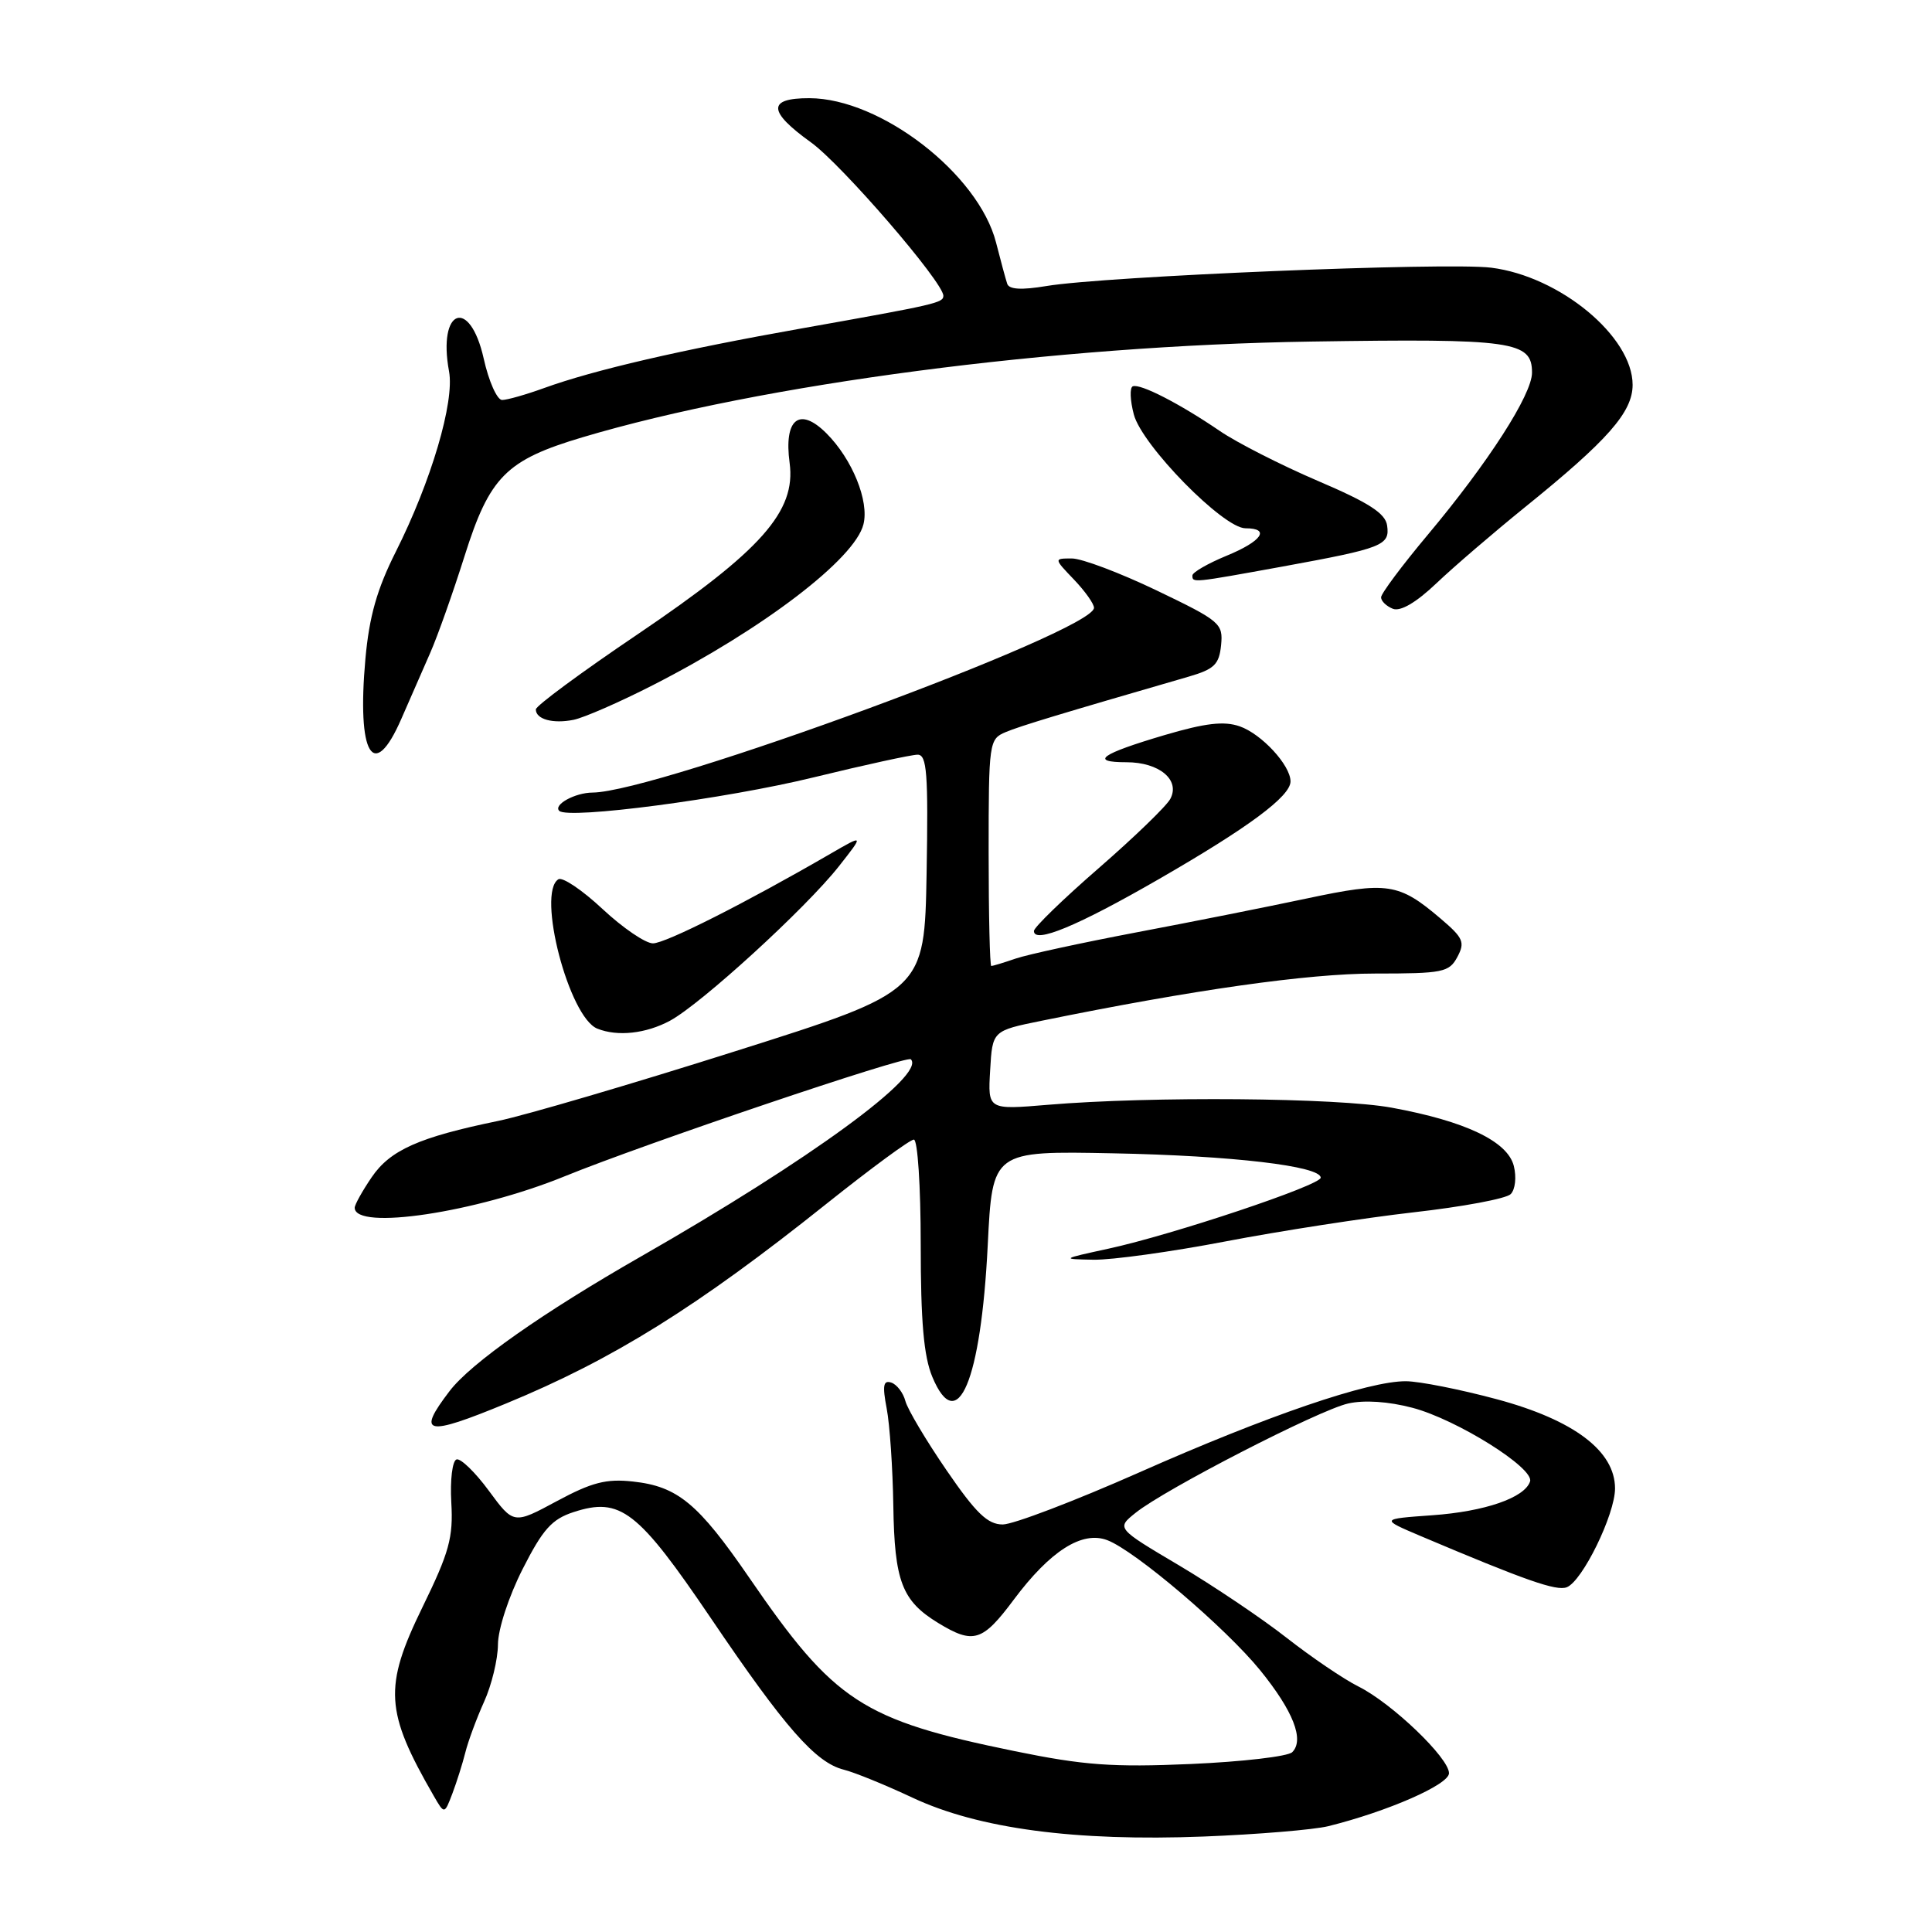 <?xml version="1.0" encoding="UTF-8" standalone="no"?>
<!DOCTYPE svg PUBLIC "-//W3C//DTD SVG 1.1//EN" "http://www.w3.org/Graphics/SVG/1.1/DTD/svg11.dtd" >
<svg xmlns="http://www.w3.org/2000/svg" xmlns:xlink="http://www.w3.org/1999/xlink" version="1.1" viewBox="0 0 256 256">
 <g >
 <path fill="currentColor"
d=" M 176.00 241.98 C 183.89 240.02 192.00 236.47 192.00 234.96 C 192.00 232.93 184.43 225.68 180.00 223.47 C 178.07 222.51 173.80 219.61 170.50 217.03 C 167.20 214.44 160.77 210.12 156.21 207.41 C 147.92 202.50 147.92 202.50 150.48 200.45 C 154.36 197.33 174.76 186.84 178.64 185.97 C 180.77 185.49 183.98 185.70 187.16 186.54 C 193.03 188.09 203.32 194.53 202.74 196.30 C 202.04 198.46 196.74 200.29 189.77 200.78 C 182.92 201.27 182.92 201.27 188.21 203.52 C 202.17 209.43 206.22 210.85 207.60 210.32 C 209.67 209.53 214.00 200.67 214.00 197.23 C 214.00 192.27 208.56 188.16 198.35 185.41 C 193.48 184.10 188.06 183.03 186.30 183.02 C 181.33 182.99 167.98 187.56 150.94 195.11 C 142.38 198.90 134.25 202.00 132.87 202.00 C 130.87 202.00 129.33 200.52 125.43 194.83 C 122.72 190.88 120.26 186.75 119.97 185.65 C 119.68 184.55 118.84 183.45 118.10 183.20 C 117.04 182.85 116.91 183.59 117.49 186.63 C 117.90 188.76 118.29 194.55 118.37 199.50 C 118.52 209.53 119.51 212.12 124.31 215.05 C 128.99 217.90 130.18 217.53 134.34 211.95 C 139.16 205.50 143.38 202.81 146.72 204.08 C 150.41 205.48 162.39 215.68 166.98 221.32 C 171.36 226.72 172.86 230.54 171.23 232.17 C 170.66 232.74 164.61 233.44 157.79 233.74 C 147.41 234.19 143.60 233.91 134.47 232.04 C 114.23 227.90 110.57 225.51 99.29 209.07 C 92.51 199.20 89.79 196.95 83.86 196.31 C 80.33 195.92 78.41 196.42 73.78 198.91 C 68.06 201.99 68.06 201.99 64.78 197.54 C 62.98 195.09 61.05 193.22 60.50 193.38 C 59.94 193.55 59.63 196.08 59.80 199.09 C 60.07 203.74 59.53 205.69 55.96 213.00 C 50.82 223.54 51.02 226.78 57.47 237.96 C 58.89 240.42 58.89 240.42 59.94 237.66 C 60.51 236.15 61.29 233.69 61.66 232.21 C 62.03 230.72 63.15 227.70 64.14 225.50 C 65.14 223.30 65.97 219.88 65.98 217.91 C 65.99 215.87 67.41 211.54 69.25 207.91 C 71.93 202.63 73.12 201.30 76.00 200.36 C 82.21 198.34 84.50 200.11 94.23 214.47 C 104.03 228.95 108.07 233.55 111.80 234.49 C 113.21 234.84 117.31 236.51 120.93 238.21 C 129.68 242.31 142.46 244.01 159.50 243.35 C 166.65 243.07 174.07 242.45 176.00 241.98 Z  M 67.06 185.97 C 81.24 180.13 92.43 173.15 109.51 159.51 C 115.38 154.83 120.58 151.00 121.09 151.00 C 121.59 151.00 122.00 157.17 122.00 164.88 C 122.00 175.12 122.40 179.72 123.54 182.45 C 126.87 190.41 129.98 183.01 130.88 165.00 C 131.50 152.50 131.50 152.50 147.50 152.82 C 163.27 153.13 175.00 154.51 175.00 156.05 C 175.00 157.05 155.38 163.61 146.90 165.45 C 140.60 166.82 140.57 166.84 144.91 166.92 C 147.33 166.96 155.21 165.87 162.41 164.49 C 169.61 163.11 180.81 161.38 187.29 160.64 C 193.78 159.91 199.57 158.83 200.17 158.23 C 200.78 157.62 200.96 155.99 200.59 154.50 C 199.77 151.23 194.17 148.56 184.39 146.77 C 177.18 145.45 152.61 145.24 138.87 146.39 C 130.89 147.06 130.89 147.06 131.20 141.82 C 131.50 136.58 131.50 136.58 138.00 135.26 C 158.15 131.15 173.32 129.00 182.19 129.00 C 191.20 129.00 192.02 128.84 193.11 126.80 C 194.15 124.85 193.89 124.27 190.89 121.72 C 185.35 117.00 183.86 116.78 173.17 119.05 C 167.85 120.18 157.65 122.21 150.50 123.56 C 143.35 124.92 136.20 126.47 134.60 127.01 C 133.01 127.56 131.54 128.00 131.35 128.00 C 131.16 128.00 131.00 121.24 131.00 112.98 C 131.00 98.35 131.06 97.93 133.25 97.01 C 135.21 96.19 140.23 94.67 157.50 89.66 C 160.90 88.67 161.54 88.05 161.80 85.49 C 162.08 82.61 161.70 82.29 153.27 78.24 C 148.41 75.91 143.36 74.00 142.03 74.00 C 139.63 74.00 139.63 74.00 142.31 76.80 C 143.79 78.35 144.98 80.03 144.96 80.55 C 144.81 83.71 87.11 104.95 78.52 105.02 C 76.20 105.03 73.29 106.63 74.10 107.44 C 75.27 108.60 96.14 105.86 107.83 103.00 C 114.59 101.35 120.78 100.00 121.59 100.00 C 122.82 100.00 123.01 102.45 122.78 115.68 C 122.50 131.36 122.50 131.36 97.50 139.27 C 83.75 143.63 69.58 147.79 66.00 148.53 C 55.51 150.69 51.70 152.39 49.25 155.99 C 48.01 157.81 47.00 159.63 47.00 160.03 C 47.00 163.08 63.06 160.67 74.86 155.85 C 85.44 151.54 120.14 139.81 120.69 140.36 C 122.74 142.41 107.33 153.67 85.00 166.45 C 71.92 173.93 62.37 180.64 59.56 184.34 C 55.16 190.10 56.40 190.37 67.06 185.97 Z  M 88.78 135.25 C 92.92 133.01 106.75 120.37 111.14 114.81 C 114.50 110.54 114.50 110.54 110.00 113.15 C 98.78 119.65 88.18 125.00 86.52 125.00 C 85.52 125.00 82.52 122.95 79.84 120.45 C 77.17 117.95 74.53 116.17 73.99 116.51 C 71.09 118.30 75.39 134.81 79.15 136.30 C 81.84 137.38 85.60 136.96 88.78 135.25 Z  M 153.50 116.52 C 165.44 109.64 171.00 105.52 171.00 103.54 C 171.00 101.40 167.17 97.25 164.26 96.24 C 162.18 95.52 159.72 95.81 154.32 97.40 C 145.86 99.90 144.31 101.00 149.26 101.00 C 153.61 101.00 156.42 103.35 155.07 105.86 C 154.57 106.81 150.29 110.94 145.58 115.04 C 140.86 119.14 137.00 122.89 137.00 123.36 C 137.00 125.10 142.78 122.70 153.50 116.52 Z  M 53.18 95.25 C 54.32 92.64 56.04 88.70 57.01 86.50 C 57.98 84.30 60.02 78.54 61.55 73.70 C 64.88 63.15 67.05 60.96 77.19 57.94 C 100.93 50.87 139.72 45.78 173.70 45.26 C 200.52 44.85 203.00 45.20 203.00 49.38 C 203.00 52.28 197.20 61.30 189.18 70.87 C 185.78 74.93 183.00 78.65 183.00 79.15 C 183.00 79.65 183.71 80.33 184.57 80.67 C 185.58 81.05 187.65 79.84 190.32 77.30 C 192.62 75.11 197.88 70.60 202.00 67.26 C 213.06 58.33 216.33 54.61 216.33 50.99 C 216.33 44.59 206.69 36.61 197.59 35.47 C 191.68 34.73 146.43 36.60 138.66 37.90 C 135.36 38.45 133.71 38.36 133.46 37.60 C 133.26 37.00 132.59 34.53 131.98 32.13 C 129.65 23.05 116.69 13.03 107.25 13.01 C 101.67 13.00 101.73 14.75 107.45 18.86 C 111.53 21.79 125.00 37.40 125.00 39.19 C 125.00 40.13 124.09 40.34 106.20 43.52 C 90.24 46.35 78.69 49.03 72.12 51.41 C 69.72 52.28 67.20 53.00 66.53 53.00 C 65.87 53.00 64.76 50.53 64.09 47.50 C 62.25 39.31 57.97 40.90 59.50 49.21 C 60.25 53.24 57.13 63.80 52.44 73.12 C 49.96 78.05 48.93 81.66 48.42 87.28 C 47.27 100.03 49.48 103.74 53.18 95.25 Z  M 86.50 90.79 C 101.12 83.33 113.27 74.06 114.41 69.48 C 115.19 66.40 112.93 60.84 109.51 57.42 C 105.93 53.84 103.84 55.51 104.63 61.35 C 105.49 67.77 100.87 72.97 84.47 84.06 C 77.06 89.06 71.00 93.53 71.00 94.00 C 71.00 95.31 73.26 95.93 76.00 95.38 C 77.38 95.10 82.10 93.04 86.50 90.79 Z  M 170.00 75.06 C 183.23 72.64 184.18 72.27 183.80 69.63 C 183.57 68.02 181.39 66.61 174.62 63.72 C 169.74 61.63 163.89 58.65 161.62 57.10 C 156.35 53.50 151.08 50.79 150.10 51.19 C 149.68 51.36 149.74 53.04 150.24 54.93 C 151.33 59.02 162.09 70.00 165.03 70.00 C 168.39 70.00 167.21 71.72 162.50 73.65 C 160.03 74.67 158.01 75.84 158.00 76.25 C 158.00 77.25 157.94 77.25 170.00 75.06 Z "/>
</g>
</svg>